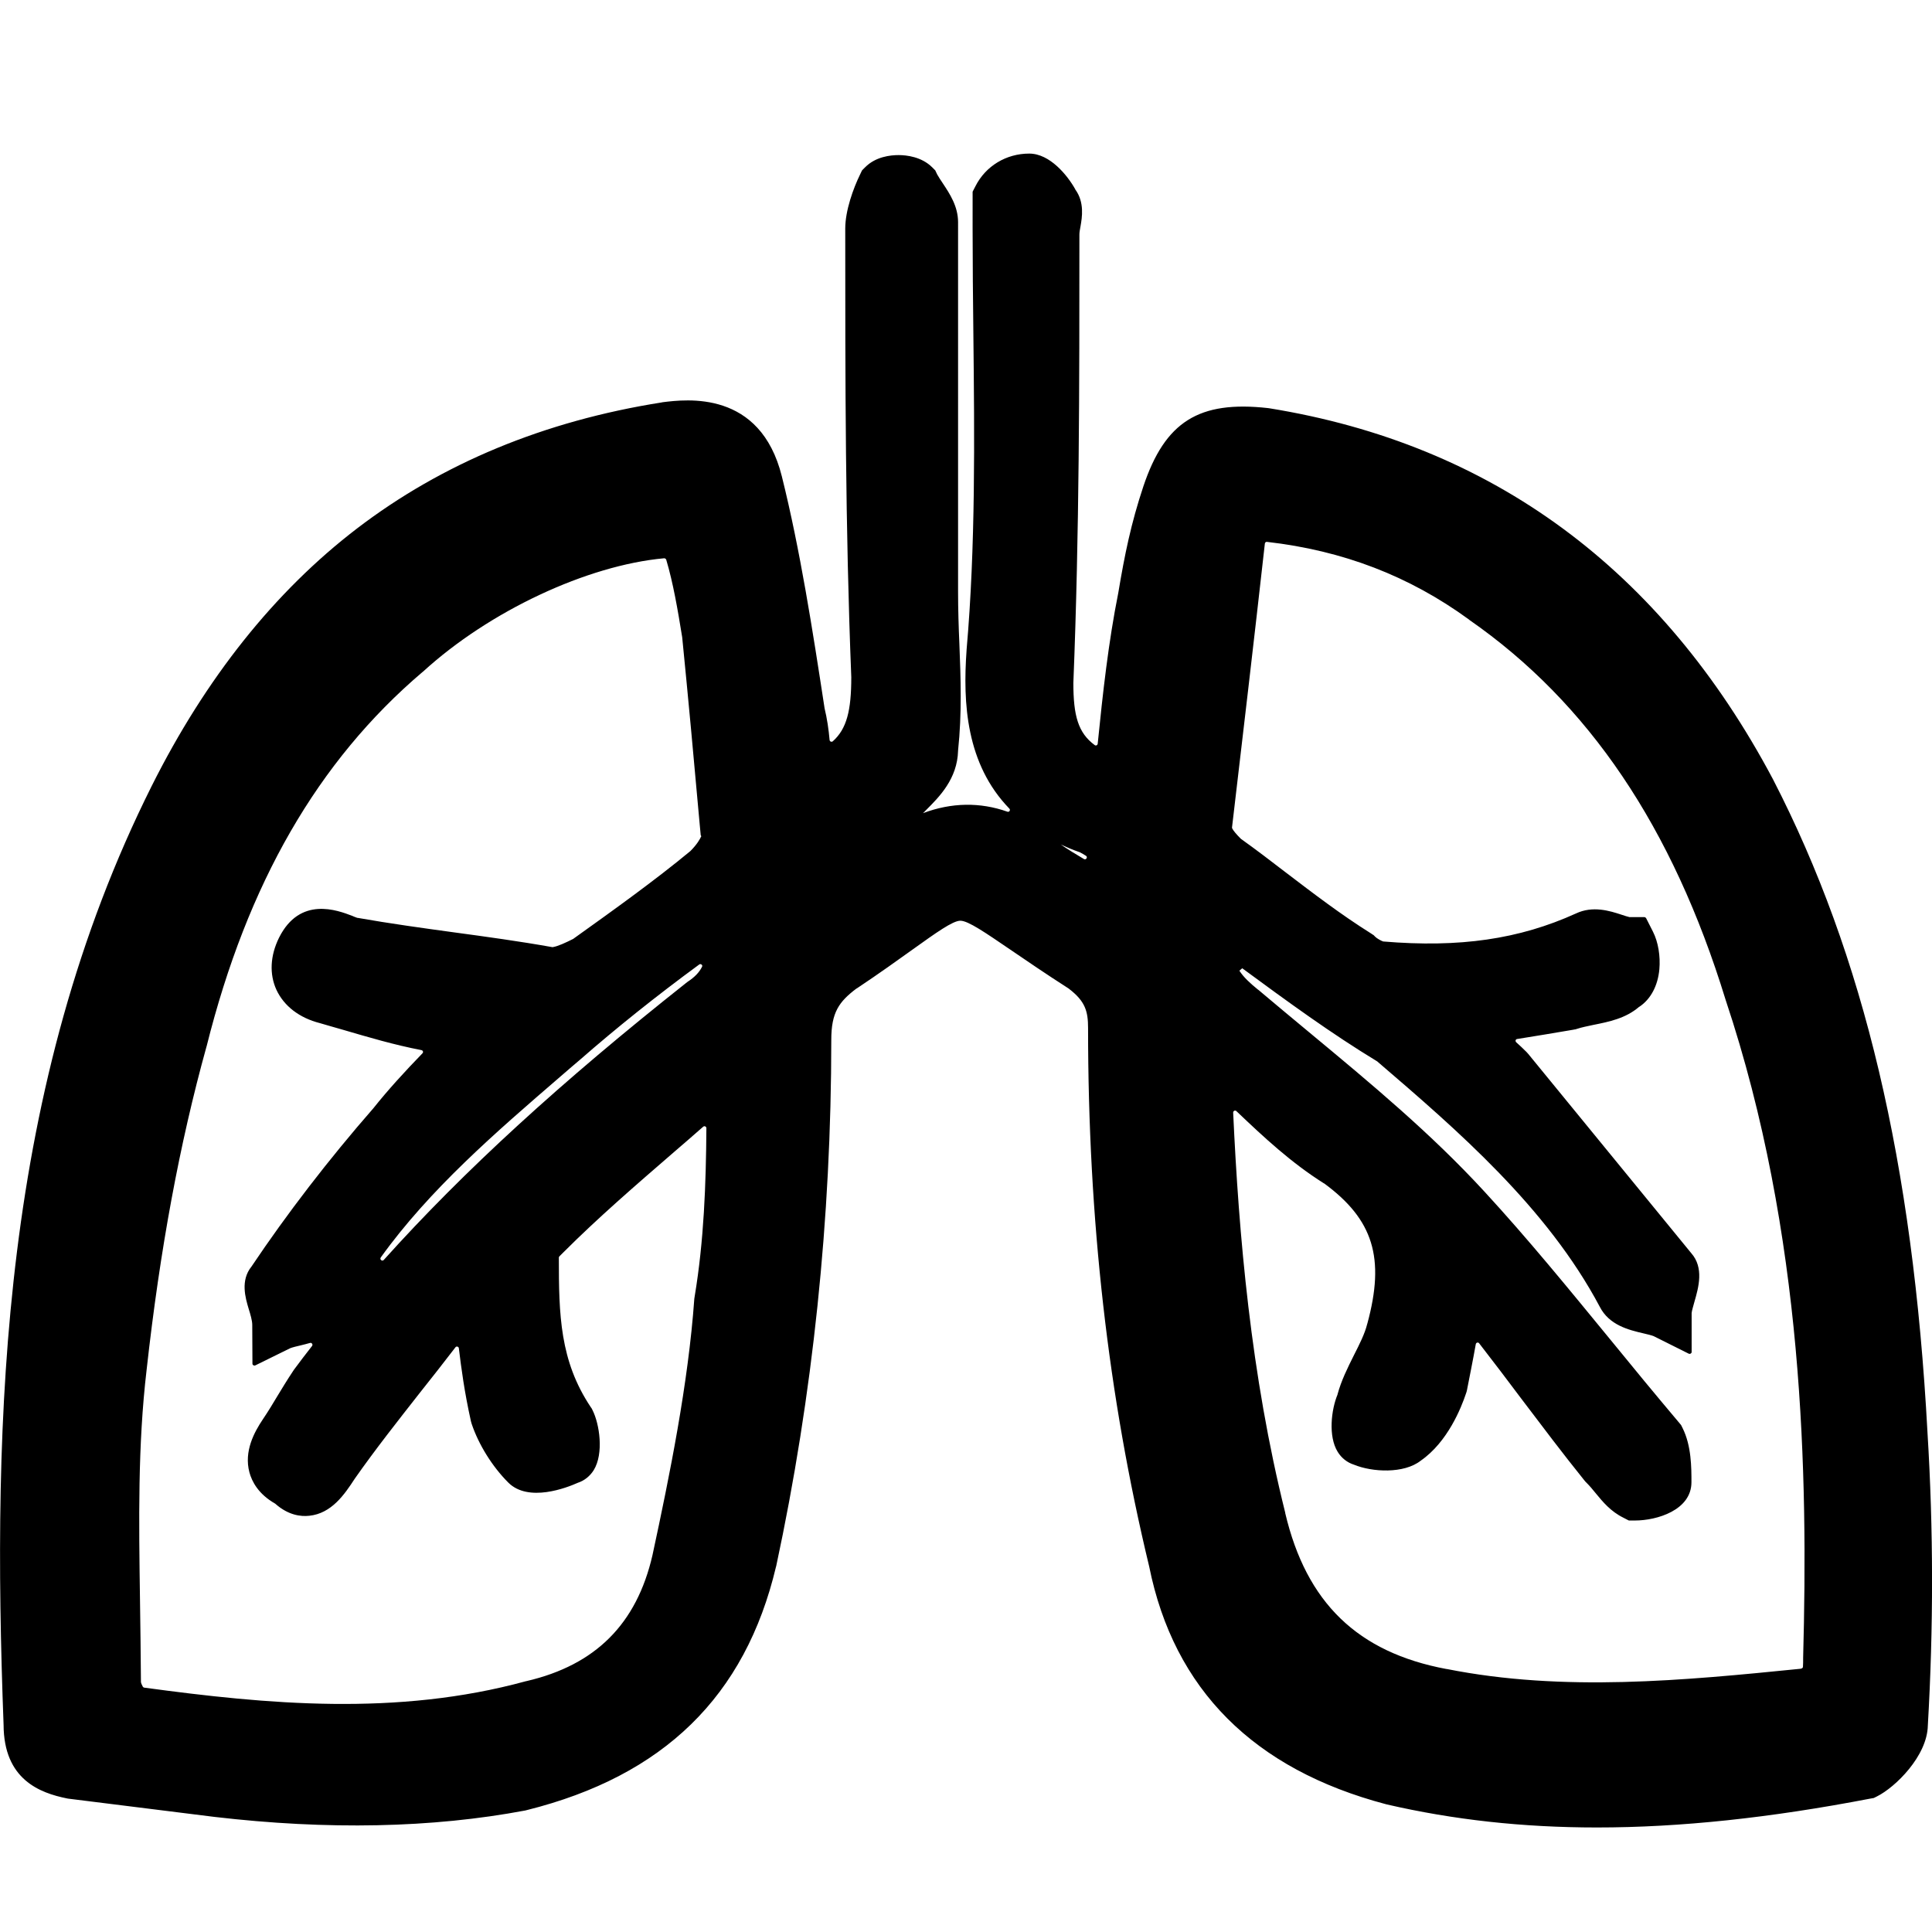 <?xml version="1.0" standalone="no"?><!DOCTYPE svg PUBLIC "-//W3C//DTD SVG 1.1//EN" "http://www.w3.org/Graphics/SVG/1.1/DTD/svg11.dtd"><svg t="1545421146173" class="icon" style="" viewBox="0 0 1024 1024" version="1.1" xmlns="http://www.w3.org/2000/svg" p-id="2835" xmlns:xlink="http://www.w3.org/1999/xlink" width="200" height="200"><defs><style type="text/css"></style></defs><path d="M1021.6 759.1c-7.7-142.7-33.7-252.6-81.8-345.9l-0.1-0.2c-59.1-111.3-148.9-177.5-266.9-196.6l-0.7-0.1c-36.7-4.1-54.6 7.2-66.1 41.5-6.5 19.5-9.9 36.1-13.3 56.5-5.2 25.9-8.2 53.1-10.9 79.9-0.1 0.8-1 1.2-1.6 0.7-8.8-6.5-11.3-15.6-11.3-32.9 3.2-80.4 3.2-156.9 3.2-237.8 0-1.1 0.3-2.7 0.6-4.3 0.8-4.6 2.2-12.7-2.8-19.5v-0.1c-4.1-7.3-13.4-18.9-24.4-18.9-12.2 0-23.1 6.6-28.5 17.3l-1.4 2.7c-0.1 0.1-0.1 0.3-0.1 0.5V121c0 18.4 0.2 37.4 0.4 55.7 0.6 55.5 1.2 113-3.6 167.8v0.2c-2 27.9-0.3 60.2 22.7 83.9 0.7 0.8-0.1 2-1.1 1.6-14.4-5.1-29.6-4.9-44.7 0.8 0.6-0.6 1.2-1.1 1.7-1.7 7-7 16.5-16.5 16.9-31.4v-0.1c2.1-19.9 1.4-38.5 0.7-56.4-0.4-9-0.7-18.4-0.7-27.9V117.8c0-8.5-4.5-15.2-8-20.5-1.2-1.8-2.4-3.6-3.1-4.9l-0.9-1.9c0-0.1-0.1-0.2-0.2-0.3l-1.5-1.5c-5.6-5.6-13.6-6.5-17.8-6.5-4.3 0-12.2 0.8-17.8 6.5l-1.5 1.5c-0.1 0.1-0.1 0.2-0.2 0.3l-0.9 1.9c-3.6 7.3-7.9 19.2-7.9 28.7 0 80.9 0 157.4 3.2 237.8 0 17.7-2.4 27.4-9.8 34-0.6 0.5-1.6 0.2-1.7-0.7-0.5-5.6-1.3-11.2-2.7-17v-0.1c-6.3-41.1-12.9-83.7-22.6-122.6-11.4-45.8-50.5-40.9-63.3-39.3l-0.4 0.1c-62.1 9.8-116.4 32.3-161.6 66.9-43.6 33.4-80.1 79.3-108.7 136.4C0.9 575.5-4.3 749.7 1.9 914.2c0.1 29 19.2 36.1 33.6 39l0.5 0.1 77.7 9.7c59.9 7 115.3 5.9 164.7-3.4l0.8-0.2c72.5-18.1 115.8-60.3 132.1-129l0.1-0.3c19.4-90.4 29.2-184.3 29.2-279 0-14.5 4.1-20.2 13.4-27.2h0.1c12.3-8.2 22-15.2 29.7-20.7C496.1 494.4 505 488 509 488c4.2 0 13.5 6.5 26.6 15.4 8.1 5.5 18.1 12.4 30.9 20.6 0 0 0.1 0 0.1 0.1 8.6 6.6 10.1 11.9 10.1 20.7 0 101.6 10.6 195 32.4 285.5 13.1 65.1 55.4 107.5 125.6 126l0.4 0.1c35.1 8.1 71.8 12.2 111.3 12.2 44.2 0 91.9-5.1 144.9-15.3l1.7-0.3c0.1 0 0.2 0 0.3-0.1l1.6-0.8c9.6-4.8 26.6-21.3 26.9-37.6 3-51.6 3-103.9-0.2-155.4z m-296.9-57.5l-0.1 0.3c-1.2 4.9-4 10.5-7 16.4-3.3 6.6-6.7 13.4-8.7 20.8v0.1c-3.3 7.9-5 22.1 0.1 30.3 2 3.3 5.1 5.7 8.6 6.8 9.7 4 26.5 4.9 35.4-2.1 14.3-9.9 21.5-28.1 24-35.6l0.3-0.9 0.2-0.8c1.5-7.7 3.1-15.5 4.7-24.5 0.2-0.9 1.3-1.1 1.8-0.4 7.7 9.9 15.1 19.7 22.3 29.3 11.3 14.9 21.9 29 33.5 43.4l0.5 0.6 0.5 0.5c1.8 1.8 3.4 3.7 5 5.7 3.7 4.5 7.9 9.6 14.6 12.9l2.7 1.4c0.1 0.1 0.3 0.1 0.5 0.1h3c11.6 0 29.9-5.5 29.9-20.3 0-7.7 0-19.3-4.7-28.7l-0.7-1.4c0-0.1-0.1-0.1-0.1-0.2l-1-1.2c-12.4-14.7-24.7-29.6-36.5-44.1-22.4-27.3-43.5-53.2-66.6-78.3-28.4-30.9-59.9-57.1-93.3-84.8-8.8-7.3-17.8-14.8-26.7-22.3l-0.3-0.2c-4.2-3.4-7.5-6.5-9.7-9.9 2.2-2-0.7 0.7 1.5-1.3 24.2 17.8 47.2 34.6 71.6 49.4l0.1 0.1c42.2 36.2 89.8 77.2 117.8 129.9 5 9.8 15.4 12.3 23.1 14.1 1.8 0.4 4.6 1.1 5.5 1.5l18.6 9.3c0.7 0.3 1.5-0.2 1.5-0.9V696v-0.1c0.1-1.2 1-4.1 1.5-6 2.2-7.6 5.1-18-1.7-25.7L810 558.6l-0.9-1c-1.8-1.8-3.7-3.6-5.5-5.2-0.6-0.6-0.3-1.6 0.5-1.7 10.3-1.6 20-3.3 29.6-4.9l1-0.2h0.2l1-0.3c2.4-0.8 5.4-1.4 8.7-2.1 8-1.6 17.1-3.4 24.2-9.6h0.1c6-4 9.8-11.1 10.6-19.9 0.6-6.9-0.6-14.4-3.4-19.9l-3.6-7.1c-0.2-0.3-0.5-0.6-0.9-0.6h-7.9c-0.9-0.2-2.9-0.8-4.3-1.3-6.1-2-15.2-4.9-24.2-0.6-30 13.6-61.5 18.2-102.1 14.8-1.2-0.4-3.4-1.7-4.1-2.4l-1-1c-0.1-0.1-0.1-0.1-0.2-0.1l-1.2-0.8c-15.8-9.9-30.7-21.3-45-32.2-7.8-6-15.9-12.2-23.9-17.9l-0.1-0.1c-2.3-2.3-3.8-4.1-4.5-5.4-0.1-0.2-0.1-0.4-0.1-0.6 5.7-48.5 11.6-98.5 17.4-150.4 0.1-0.6 0.6-1 1.1-0.9 40.3 4.6 75.4 18.1 107 41.1l0.2 0.2c63.3 44 107.8 109.9 135.9 201.4l0.1 0.3c41.4 124.1 43.6 251.4 41 348.4v0.4c0 1.4 0 3.1-0.1 4.4 0 0.4-0.3 0.8-0.7 0.9-0.2 0.1-0.4 0.1-0.6 0.2h-0.2c-61.7 6.2-125.5 12.4-187.3 0.1h-0.2c-47-8.8-74.2-35.1-85.4-82.6v-0.2c-18.3-73.3-24.6-147.3-27.6-212.1 0-0.9 1-1.4 1.7-0.8 14.8 14.1 29.1 27.4 46.4 38.3h0.1c26.1 19.2 32.4 39.5 22.9 74.4z m-149.1-248c1.1 0.7 0 2.4-1.1 1.7-4.3-2.5-8.3-5-12.3-7.7 3.1 1.4 6.3 2.8 9.8 4h0.1c1.3 0.7 2.5 1.3 3.5 2zM74.2 848.1c-0.6-42.2-1.2-82 3.5-122 7.1-64 17.5-120 31.7-171.2l0.1-0.3c21.6-86.4 59-151.2 114.3-198.3l0.4-0.3c35.2-32.2 87.1-56.4 127.8-60.1 0.5 0 0.9 0.3 1.1 0.7 3.7 12.4 6.1 26.5 8.5 41.3v0.1c3.1 31.1 6.3 65.8 9.3 99.4l0.5 5.3 0.3 0.5c-0.7 1.6-2.4 4.5-5.7 7.8l-0.1 0.1c-18.6 15.4-40.5 31.1-61.9 46.4l-0.1 0.1c-4 2-8 3.9-10.9 4.4h-0.3c-17.4-3.1-34.9-5.5-51.9-7.8-16.8-2.3-34.2-4.7-51.2-7.7h-0.2c-0.9-0.3-1.9-0.7-2.8-1.1-7.6-2.9-27.6-10.6-38.7 11.6-4.7 9.5-5.2 19.3-1.4 27.6 4 8.6 12.1 14.9 23.1 17.7 4 1.2 8 2.3 11.8 3.4 14 4.1 27.5 8.1 42 10.9 0.8 0.2 1.1 1.1 0.5 1.7-9.3 9.6-18.2 19.3-26 29.1-23.6 27-45.9 56-64.6 83.9-6 7.4-3.2 16.7-1.5 22.4 0.9 2.9 1.9 6.2 1.9 8.5l0.1 20.6c0 0.7 0.8 1.2 1.5 0.9l18.5-9.1c0.9-0.4 3.7-1.1 5.5-1.5 1.6-0.4 3.3-0.8 5-1.3 0.9-0.3 1.7 0.8 1.1 1.6-3.3 4.2-6.5 8.4-9.6 12.6l-0.4 0.6c-3.4 5.1-5.9 9.3-8.4 13.4-2.4 4-4.6 7.7-7.7 12.3-4.5 6.7-10.1 16.9-7.1 28.1 1.3 4.8 4.7 11.5 13.7 16.6l0.1 0.1c6.8 6 13.4 6.8 17.9 6.3 11.8-1.2 18.7-11.3 24.1-19.6 11-15.7 23.1-31 34.7-45.8 6.2-7.8 12.5-15.8 18.7-23.9 0.5-0.7 1.7-0.4 1.8 0.5 1.3 10.7 2.9 22.9 6.4 38.7l0.4 1.4c3.7 11 10.9 22.6 19.4 31.1 10.7 10.7 31.1 2.7 36.9 0.1 3.4-1.1 6.4-3.5 8.4-6.7 5.4-8.8 3.1-24.4-0.7-31.9l-0.4-0.8-0.5-0.7c-16.4-24.6-16.9-48.9-16.9-79.2 0-0.3 0.1-0.5 0.3-0.7l2.1-2.1c18.4-18.4 38.1-35.4 58.9-53.4 5-4.3 10.1-8.7 15.2-13.2 0.7-0.6 1.7-0.1 1.7 0.8-0.2 29.6-1.3 59.7-6.2 89.1l-0.2 1.3c-3.2 45-13.1 93.8-22.2 136-8.4 36.4-30.2 58.1-66.6 66.6l-0.5 0.1c-68.4 18.7-137.3 12.2-202.2 3.4-0.3 0-0.6-0.2-0.8-0.5-0.5-0.9-0.9-1.8-1-2.5v-0.2c-0.1-14.7-0.3-29.2-0.5-43.2z m290.2-327.7l-0.9 0.7c-65.9 52.2-117.4 99.2-160.1 146.7-0.8 0.9-2.3-0.2-1.6-1.3 25.9-36.1 60.9-66.3 95.1-95.8 3.5-3 7-6.1 10.6-9.1 19.1-16.7 40.2-33.6 63.1-50.4 0.8-0.6 2 0.3 1.5 1.2-1.5 3-3.9 5.5-7.7 8z" p-id="2836"></path></svg>